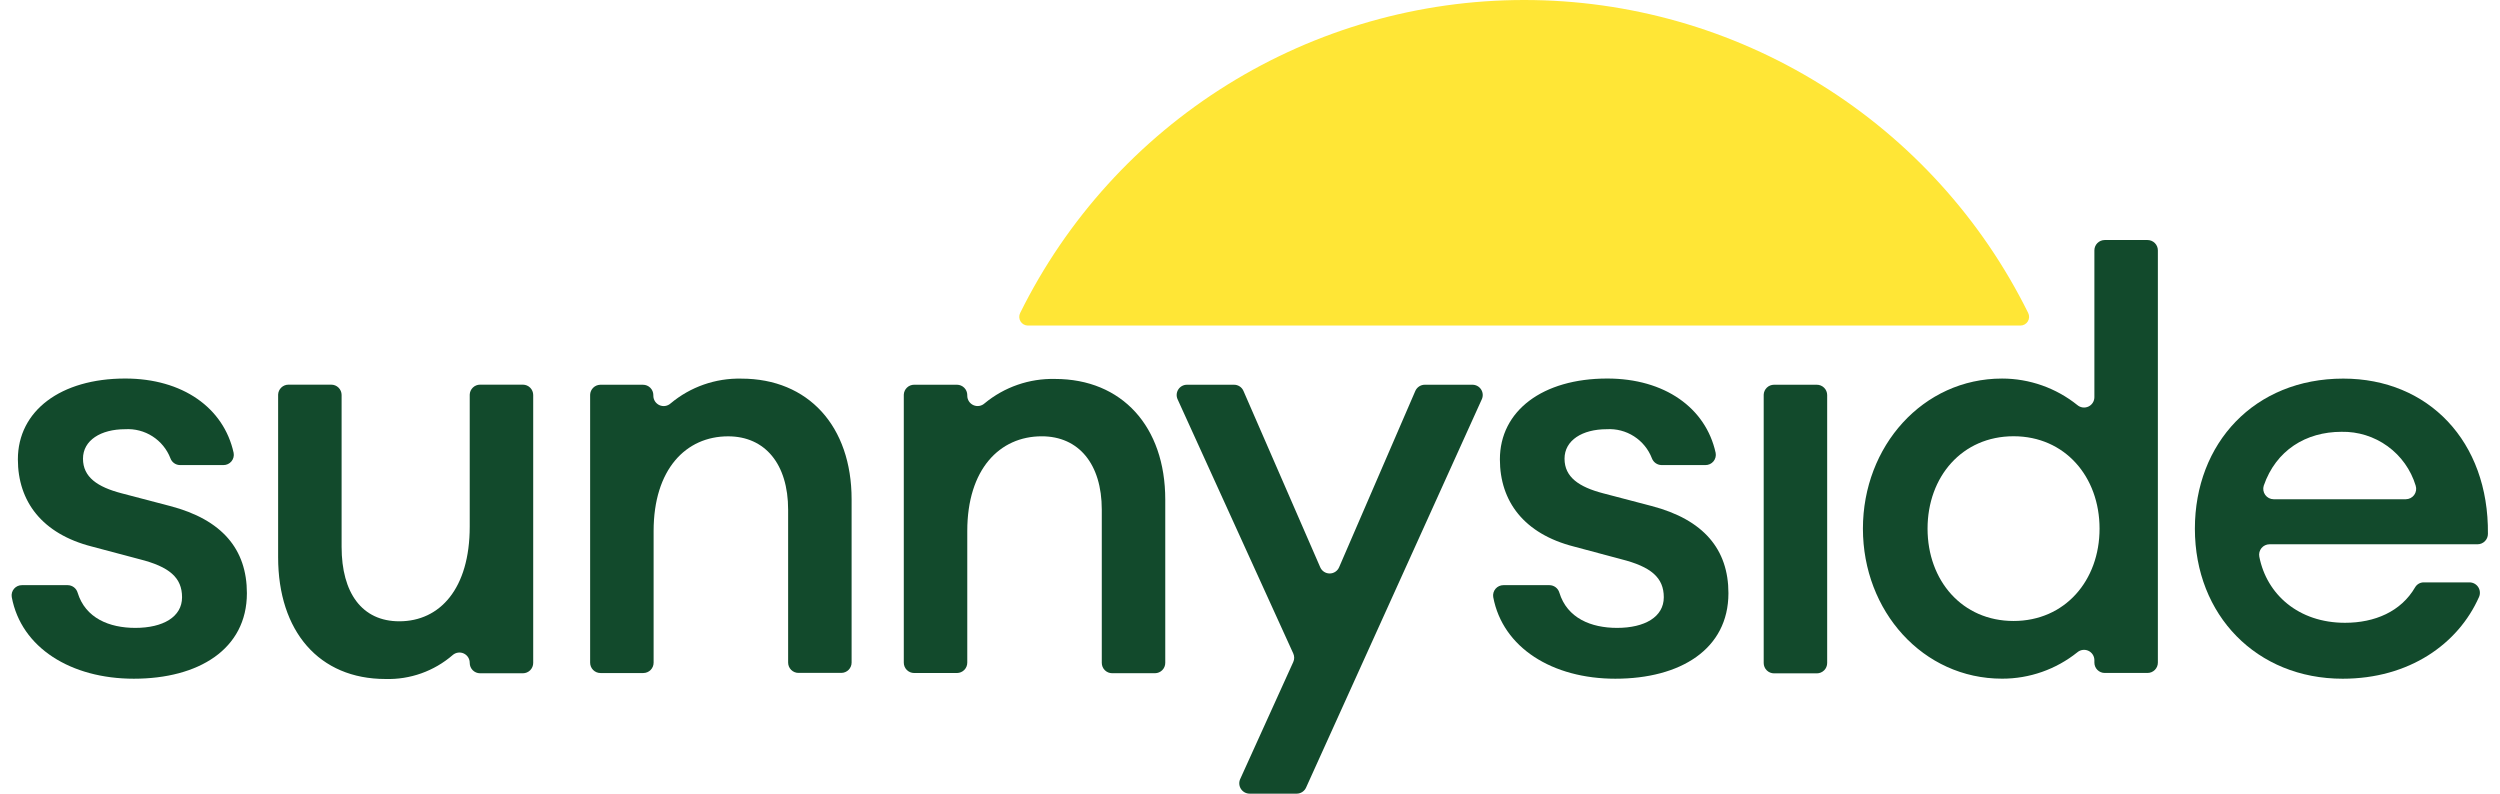 <svg
  width="126"
  height="40"
  viewBox="0 0 1008 323"
  fill="none"
  xmlns="http://www.w3.org/2000/svg"
>
  <path
    d="M615.563 2.20486e-06C572.902 0.005 531.091 11.934 494.85 34.441C458.608 56.949 429.379 89.137 410.462 127.375C410.194 127.914 410.067 128.513 410.094 129.114C410.122 129.716 410.302 130.3 410.618 130.813C410.934 131.326 411.375 131.749 411.9 132.044C412.425 132.339 413.016 132.495 413.618 132.498H817.536C818.142 132.497 818.738 132.342 819.266 132.045C819.795 131.749 820.239 131.322 820.555 130.806C820.872 130.289 821.051 129.7 821.075 129.095C821.099 128.489 820.967 127.888 820.693 127.348C801.772 89.109 772.538 56.921 736.291 34.418C700.044 11.915 658.227 -0.006 615.563 2.20486e-06Z"
    fill="#FFE636"
  ></path>
  <path
    d="M49.734 276.223C24.176 276.223 3.907 263.651 0.058 242.994C-0.043 242.394 -0.012 241.778 0.151 241.192C0.314 240.605 0.604 240.061 1 239.599C1.396 239.136 1.889 238.767 2.444 238.516C2.999 238.265 3.603 238.14 4.212 238.149H22.847C23.754 238.159 24.634 238.461 25.357 239.01C26.08 239.558 26.607 240.324 26.862 241.194C30.047 251.606 39.794 255.538 50.344 255.538C61.614 255.538 69.367 251.08 69.367 243.077C69.367 235.075 64.216 230.644 52.005 227.571L32.622 222.42C12.408 217.242 2.55 204.09 2.55 186.949C2.55 167.206 19.94 154.053 46.245 154.053C69.561 154.053 86.341 165.96 90.356 184.291C90.475 184.899 90.457 185.525 90.305 186.125C90.152 186.725 89.868 187.283 89.474 187.76C89.079 188.237 88.583 188.62 88.022 188.882C87.461 189.144 86.849 189.279 86.23 189.275H68.536C67.68 189.269 66.847 189 66.149 188.505C65.45 188.009 64.921 187.312 64.632 186.506C63.211 182.833 60.658 179.708 57.342 177.582C54.027 175.456 50.121 174.441 46.19 174.682C36.332 174.682 29.05 179.168 29.05 186.672C29.05 194.176 34.92 198.192 44.778 200.767L64.521 205.945C85.677 211.483 95.756 223.556 95.756 241.416C95.756 264.26 76.04 276.223 49.734 276.223Z"
    fill="#124A2C"
  ></path>
  <path
    d="M112.648 156.549H130.093C131.204 156.549 132.271 156.988 133.059 157.772C133.848 158.555 134.295 159.619 134.302 160.73V222.562C134.302 241.336 142.609 252.856 157.783 252.856C174.397 252.856 186.443 239.453 186.443 214.338V160.592C186.486 159.504 186.948 158.476 187.733 157.722C188.517 156.969 189.563 156.548 190.651 156.549H208.096C209.203 156.556 210.262 156.999 211.045 157.781C211.827 158.564 212.27 159.623 212.278 160.73V269.802C212.278 270.913 211.838 271.98 211.055 272.768C210.271 273.557 209.208 274.004 208.096 274.011H190.651C189.535 274.011 188.465 273.567 187.675 272.778C186.886 271.989 186.443 270.918 186.443 269.802C186.453 268.995 186.23 268.203 185.801 267.52C185.371 266.837 184.753 266.293 184.022 265.954C183.29 265.614 182.476 265.494 181.677 265.607C180.878 265.719 180.129 266.061 179.52 266.59C171.943 273.151 162.18 276.629 152.162 276.337C125.136 276.337 108.467 256.954 108.467 226.771V160.592C108.51 159.509 108.968 158.485 109.747 157.732C110.526 156.979 111.565 156.555 112.648 156.549Z"
    fill="#124A2C"
  ></path>
  <path
    d="M239.546 156.588H256.964C258.075 156.588 259.141 157.028 259.93 157.811C260.719 158.595 261.165 159.658 261.172 160.77V161.074C261.176 161.887 261.415 162.682 261.861 163.362C262.306 164.042 262.939 164.578 263.683 164.906C264.427 165.234 265.25 165.34 266.053 165.21C266.855 165.08 267.603 164.721 268.206 164.175C276.265 157.434 286.5 153.851 297.004 154.096C324.251 154.096 341.862 173.479 341.862 203.191V269.648C341.862 270.2 341.753 270.748 341.541 271.258C341.33 271.769 341.02 272.233 340.629 272.624C340.238 273.015 339.774 273.325 339.264 273.536C338.753 273.748 338.206 273.857 337.653 273.857H320.236C319.683 273.857 319.136 273.748 318.625 273.536C318.114 273.325 317.65 273.015 317.26 272.624C316.869 272.233 316.559 271.769 316.347 271.258C316.136 270.748 316.027 270.2 316.027 269.648V207.428C316.027 188.848 306.64 177.578 291.604 177.578C274.436 177.578 261.283 190.98 261.283 216.122V269.703C261.283 270.819 260.84 271.89 260.05 272.679C259.261 273.469 258.191 273.912 257.074 273.912H239.657C238.541 273.912 237.47 273.469 236.681 272.679C235.892 271.89 235.448 270.819 235.448 269.703V160.631C235.49 159.563 235.937 158.55 236.698 157.8C237.459 157.049 238.478 156.616 239.546 156.588Z"
    fill="#124A2C"
  ></path>
  <path
    d="M367.309 156.577H384.754C385.861 156.584 386.92 157.027 387.703 157.81C388.485 158.592 388.928 159.652 388.936 160.758V161.063C388.939 161.876 389.178 162.671 389.624 163.351C390.069 164.031 390.702 164.567 391.446 164.895C392.19 165.223 393.013 165.329 393.816 165.199C394.618 165.069 395.366 164.71 395.969 164.164C404.021 157.502 414.208 153.972 424.656 154.224C451.903 154.224 469.514 173.607 469.514 203.318V269.775C469.514 270.886 469.075 271.953 468.291 272.741C467.508 273.53 466.444 273.977 465.333 273.984H447.888C446.772 273.984 445.701 273.54 444.912 272.751C444.123 271.962 443.679 270.891 443.679 269.775V207.417C443.679 188.836 434.292 177.566 419.256 177.566C402.088 177.566 388.936 190.969 388.936 216.111V269.692C388.936 270.803 388.496 271.87 387.713 272.658C386.929 273.447 385.866 273.894 384.754 273.901H367.309C366.193 273.901 365.123 273.457 364.333 272.668C363.544 271.879 363.101 270.808 363.101 269.692V160.62C363.144 159.533 363.606 158.504 364.391 157.751C365.175 156.997 366.221 156.576 367.309 156.577Z"
    fill="#124A2C"
  ></path>
  <path
    d="M499.954 317.184L521.608 269.418C521.855 268.875 521.983 268.285 521.983 267.688C521.983 267.091 521.855 266.501 521.608 265.957L474.535 162.506C474.241 161.868 474.114 161.165 474.164 160.464C474.214 159.764 474.44 159.086 474.821 158.496C475.201 157.905 475.725 157.42 476.343 157.085C476.961 156.751 477.653 156.577 478.356 156.581H497.49C498.308 156.575 499.11 156.811 499.795 157.259C500.48 157.707 501.017 158.348 501.339 159.1L532.573 230.846C532.894 231.602 533.43 232.246 534.114 232.699C534.799 233.152 535.602 233.394 536.422 233.394C537.243 233.394 538.046 233.152 538.73 232.699C539.415 232.246 539.951 231.602 540.271 230.846L571.284 159.1C571.612 158.352 572.151 157.716 572.834 157.268C573.518 156.821 574.316 156.582 575.133 156.581H594.517C595.219 156.577 595.912 156.751 596.53 157.085C597.147 157.42 597.671 157.905 598.052 158.496C598.433 159.086 598.659 159.764 598.709 160.464C598.759 161.165 598.631 161.868 598.338 162.506L526.814 320.535C526.483 321.27 525.946 321.894 525.268 322.332C524.589 322.769 523.799 323.001 522.993 322.999H503.803C503.115 322.992 502.439 322.817 501.834 322.488C501.23 322.159 500.715 321.687 500.335 321.114C499.955 320.54 499.722 319.881 499.655 319.196C499.589 318.511 499.692 317.82 499.954 317.184Z"
    fill="#124A2C"
  ></path>
  <path
    d="M652.663 276.223C627.133 276.223 606.863 263.651 602.987 242.994C602.89 242.395 602.925 241.781 603.09 241.196C603.255 240.612 603.545 240.07 603.94 239.609C604.335 239.147 604.827 238.778 605.379 238.526C605.932 238.274 606.533 238.145 607.14 238.149H625.859C626.771 238.154 627.657 238.453 628.385 239.001C629.114 239.55 629.645 240.319 629.902 241.194C633.086 251.606 642.833 255.538 653.383 255.538C664.653 255.538 672.406 251.08 672.406 243.077C672.406 235.075 667.228 230.644 655.017 227.571L635.772 222.42C615.558 217.242 605.7 204.09 605.7 186.949C605.7 167.206 623.062 154.053 649.396 154.053C672.711 154.053 689.491 165.96 693.506 184.291C693.626 184.901 693.608 185.53 693.453 186.132C693.299 186.734 693.013 187.294 692.615 187.771C692.217 188.248 691.718 188.631 691.154 188.891C690.589 189.152 689.974 189.283 689.353 189.275H671.492C670.635 189.263 669.8 188.992 669.099 188.498C668.397 188.004 667.861 187.31 667.56 186.506C666.148 182.833 663.601 179.706 660.289 177.579C656.978 175.453 653.074 174.438 649.146 174.682C639.289 174.682 632.006 179.168 632.006 186.672C632.006 194.176 637.876 198.192 647.734 200.767L667.477 205.945C688.605 211.483 698.712 223.556 698.712 241.416C698.712 264.26 679.107 276.223 652.663 276.223Z"
    fill="#124A2C"
  ></path>
  <path
    d="M717.272 156.581H734.69C735.801 156.581 736.867 157.02 737.656 157.804C738.445 158.587 738.891 159.65 738.898 160.762V269.834C738.898 270.95 738.455 272.021 737.666 272.81C736.876 273.599 735.806 274.043 734.69 274.043H717.272C716.156 274.043 715.086 273.599 714.296 272.81C713.507 272.021 713.063 270.95 713.063 269.834V160.623C713.106 159.536 713.569 158.508 714.353 157.754C715.138 157 716.184 156.58 717.272 156.581Z"
    fill="#124A2C"
  ></path>
  <path
    d="M810.072 154.064C821.221 154.069 832.035 157.878 840.725 164.864C841.336 165.379 842.081 165.71 842.873 165.817C843.665 165.925 844.472 165.804 845.198 165.47C845.924 165.136 846.54 164.602 846.974 163.931C847.408 163.259 847.641 162.479 847.648 161.679V101.896C847.648 100.78 848.091 99.709 848.88 98.92C849.67 98.13 850.74 97.687 851.857 97.687H869.274C870.39 97.687 871.46 98.13 872.25 98.92C873.039 99.709 873.483 100.78 873.483 101.896V269.671C873.483 270.787 873.039 271.858 872.25 272.647C871.46 273.437 870.39 273.88 869.274 273.88H851.857C850.74 273.88 849.67 273.437 848.88 272.647C848.091 271.858 847.648 270.787 847.648 269.671V268.674C847.647 267.873 847.417 267.088 846.985 266.413C846.553 265.737 845.937 265.199 845.21 264.862C844.483 264.524 843.675 264.402 842.88 264.508C842.085 264.614 841.338 264.945 840.725 265.462C832.034 272.439 821.217 276.231 810.072 276.206C777.868 276.206 753.445 248.737 753.445 215.149C753.445 181.561 777.868 154.064 810.072 154.064ZM814.752 177.546C793.845 177.546 779.751 193.994 779.751 215.149C779.751 236.304 793.845 252.725 814.752 252.725C835.658 252.725 849.752 236.277 849.752 215.149C849.752 194.021 835.658 177.546 814.779 177.546H814.752Z"
    fill="#124A2C"
  ></path>
  <path
    d="M948.693 276.226C913.693 276.226 888.55 250.391 888.55 215.169C888.55 180.39 912.751 154.084 948.942 154.084C983.583 154.084 1008.2 179.643 1007.81 217.274C1007.81 218.392 1007.37 219.466 1006.58 220.26C1005.79 221.053 1004.72 221.503 1003.6 221.51H918.926C918.299 221.51 917.68 221.65 917.114 221.918C916.547 222.186 916.048 222.576 915.65 223.061C915.253 223.546 914.968 224.113 914.816 224.721C914.665 225.329 914.65 225.963 914.772 226.578C917.791 241.946 930.75 253.465 949.635 253.465C961.763 253.465 972.451 248.896 978.183 239.01C978.547 238.391 979.071 237.879 979.698 237.529C980.326 237.178 981.036 237.001 981.755 237.017H1000.34C1001.04 237.021 1001.73 237.2 1002.35 237.538C1002.96 237.876 1003.49 238.362 1003.87 238.953C1004.25 239.544 1004.48 240.22 1004.53 240.922C1004.59 241.623 1004.47 242.327 1004.18 242.97C995.711 262.104 975.774 276.226 948.693 276.226ZM920.587 203.179H974.417C975.081 203.172 975.735 203.009 976.324 202.703C976.914 202.398 977.423 201.957 977.811 201.418C978.199 200.879 978.455 200.257 978.558 199.601C978.661 198.944 978.609 198.273 978.405 197.641C976.45 191.199 972.443 185.572 966.994 181.618C961.545 177.664 954.953 175.599 948.222 175.738C933.768 175.738 921.557 183.215 916.572 197.669C916.373 198.302 916.325 198.972 916.432 199.627C916.539 200.281 916.798 200.902 917.189 201.438C917.579 201.974 918.09 202.411 918.681 202.713C919.271 203.016 919.924 203.175 920.587 203.179Z"
    fill="#124A2C"
  ></path>
</svg>
